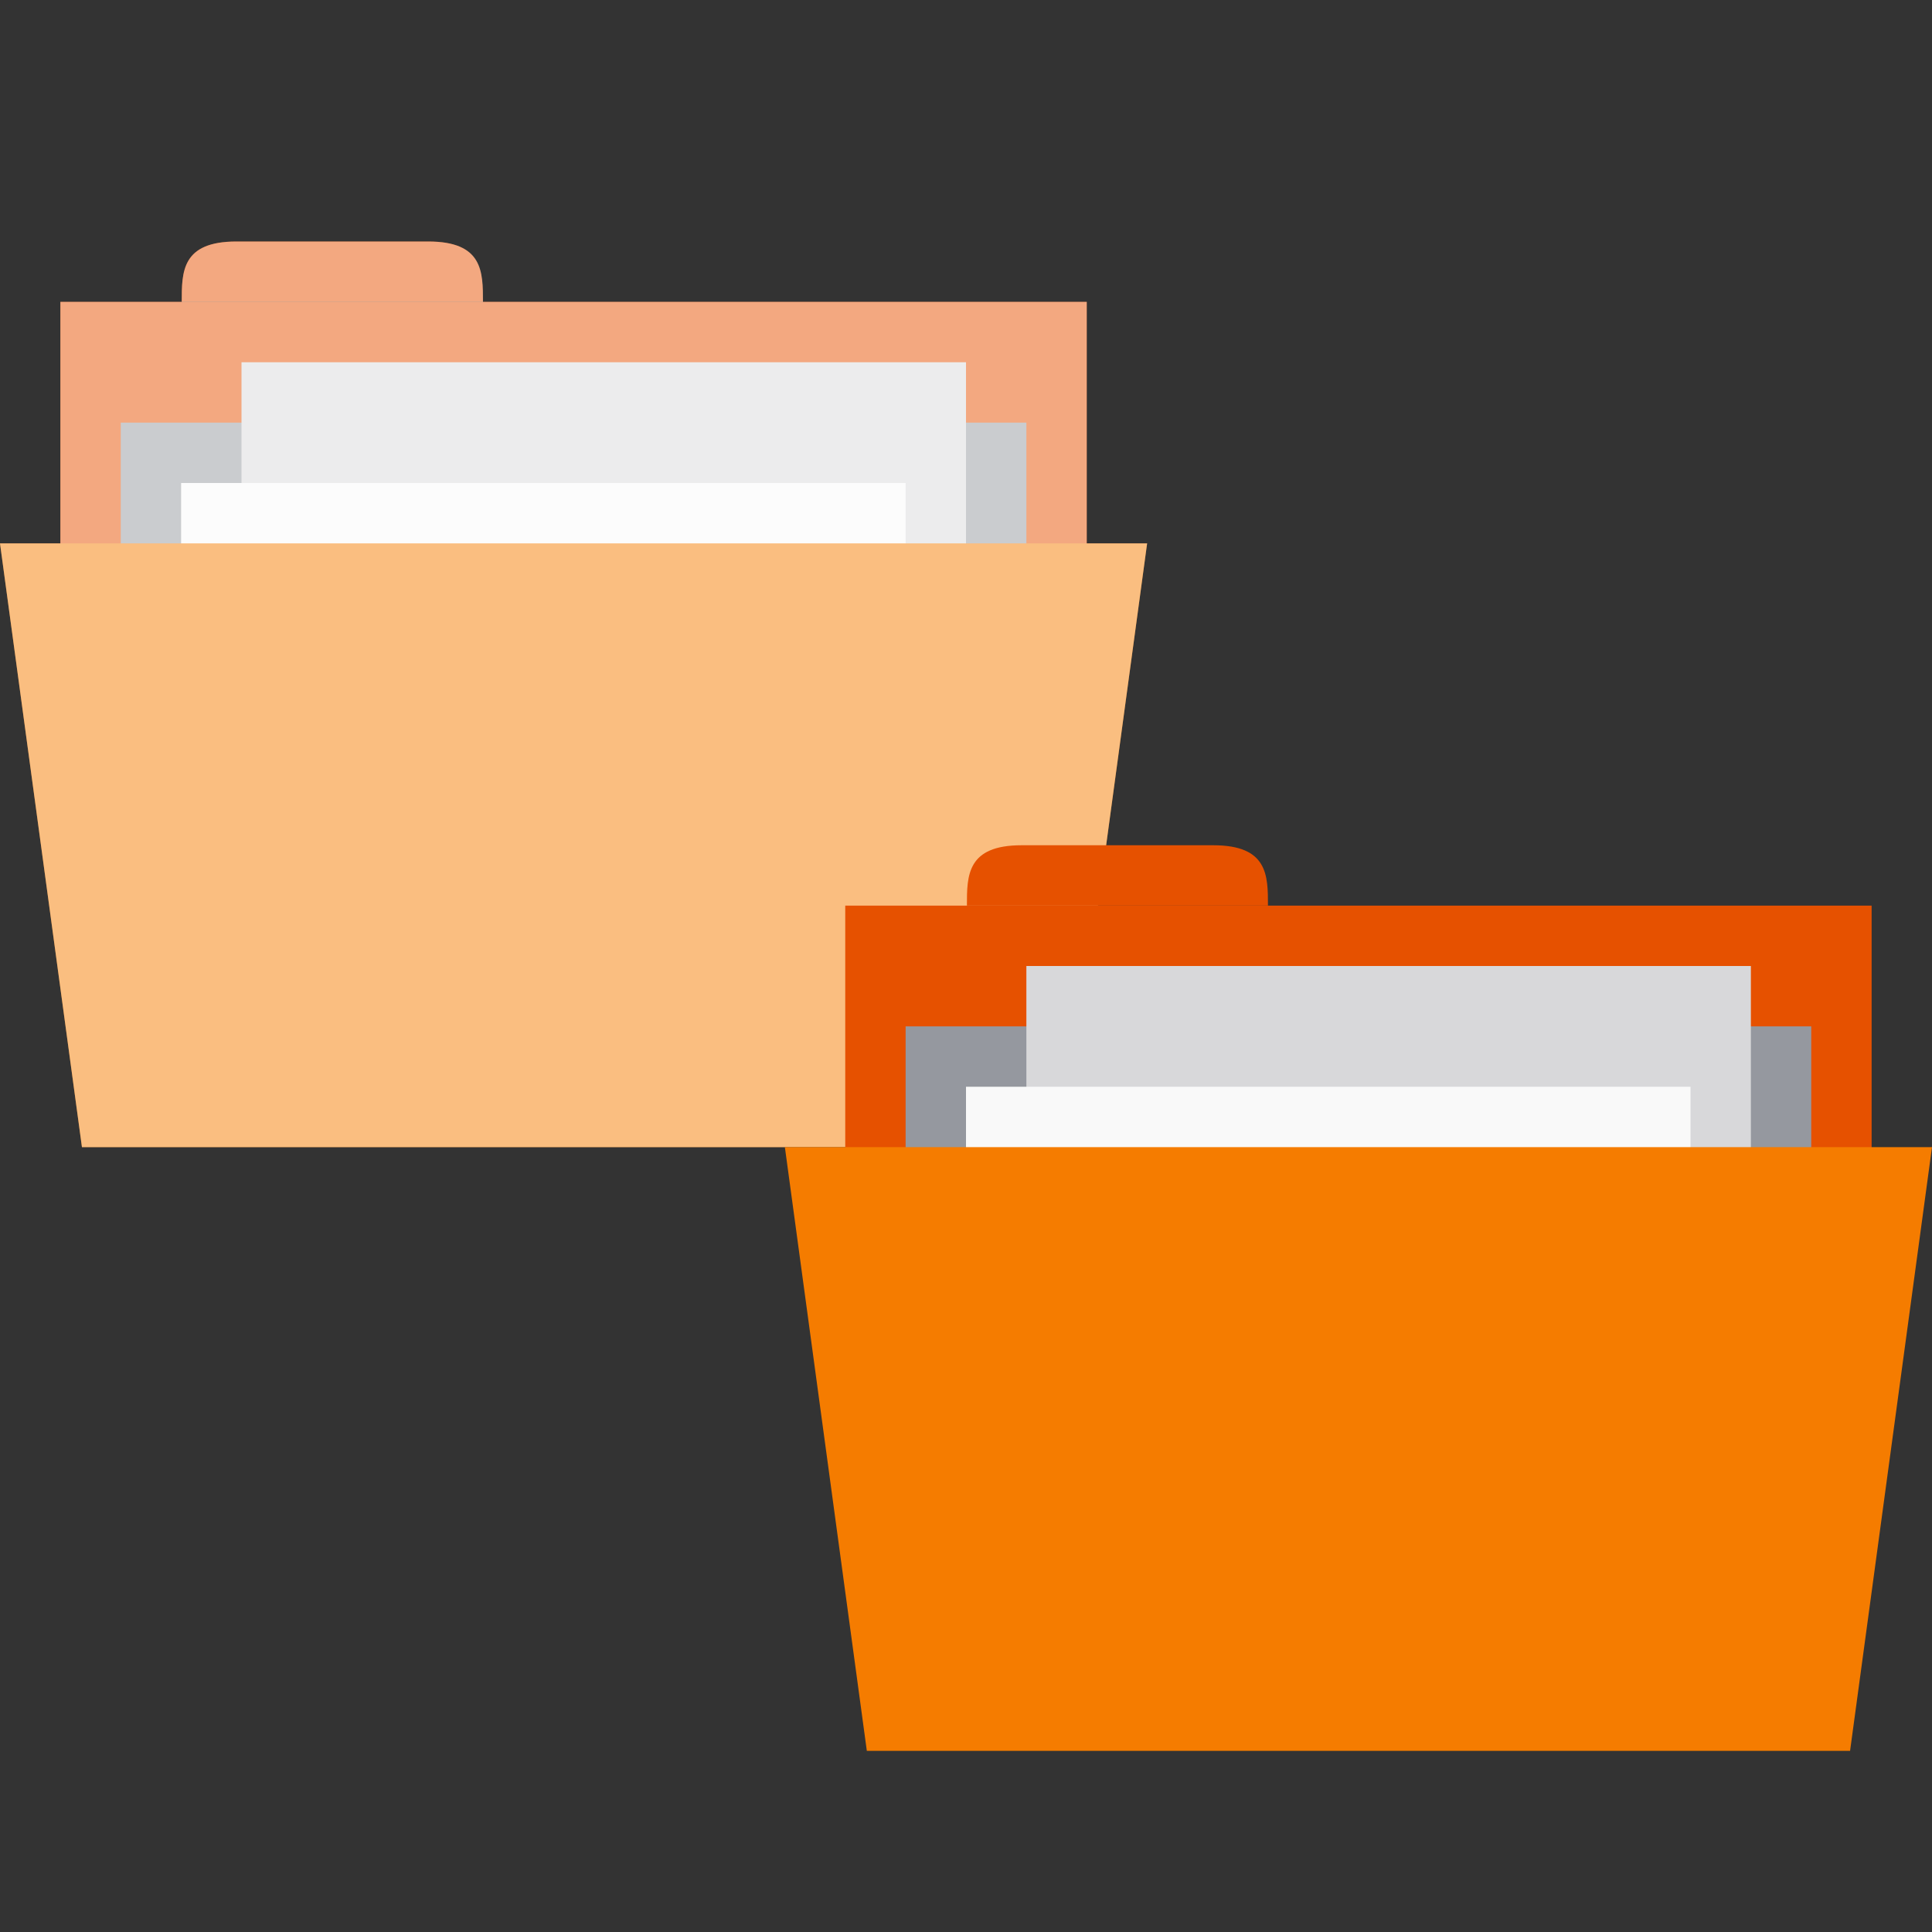 <svg xmlns="http://www.w3.org/2000/svg" viewBox="0 0 64 64">
 <rect x="0" y="0" width="64" height="64" fill="#333333" stroke="none"/>
 <rect height="14" width="34" style="fill:#e65100;fill-opacity:1;stroke:none" x="2" y="10"/>
 <path style="fill:#e65100;fill-opacity:1;stroke:none" d="m 6.02 10 c 0 -1 0 -2 1.814 -2 l 6.348 0 c 1.814 0 1.814 1 1.814 2 z"/>
 <path style="fill:#95989f;fill-opacity:1;stroke:none" d="m 4 14 30 0 0 6 -30 0 z"/>
 <rect height="18" width="24" style="fill:#d8d8da;fill-opacity:1;stroke:none" x="8" y="12"/>
 <rect height="18" width="24" style="fill:#f9f9f9;fill-opacity:1;stroke:none" x="6" y="16"/>
 <path style="fill:#f57c00;fill-opacity:1;stroke:none" d="m 0 18 38 0 -2.714 20 -32.572 0 z"/>
 <path style="fill:#fff;opacity:0.5;fill-opacity:1;stroke:none" d="m 7.834 8 c -1.814 0 -1.814 1 -1.814 2 l -4.02 0 l 0 8 l -2 0 l 2.715 20 l 32.57 0 l 2.715 -20 l -2 0 l 0 -8 l -20 0 c 0 -1 0 -2 -1.814 -2 l -6.348 0 z"/>
 <rect height="14" width="34" style="fill:#e65100;fill-opacity:1;stroke:none" x="28" y="30"/>
 <path style="fill:#e65100;fill-opacity:1;stroke:none" d="m 32.03 30 c 0 -1 0 -2 1.813 -2 l 6.347 0 c 1.813 0 1.813 1 1.813 2 z"/>
 <path style="fill:#95989f;fill-opacity:1;stroke:none" d="m 30 34 30 0 0 6 -30 0 z"/>
 <rect height="18" width="24" style="fill:#d8d8da;fill-opacity:1;stroke:none" x="34" y="32"/>
 <rect height="18" width="24" style="fill:#f9f9f9;fill-opacity:1;stroke:none" x="32" y="36"/>
 <path style="fill:#f57c00;fill-opacity:1;stroke:none" d="m 26 38 38 0 l -2.714 20 -32.571 0 z"/>
</svg>
